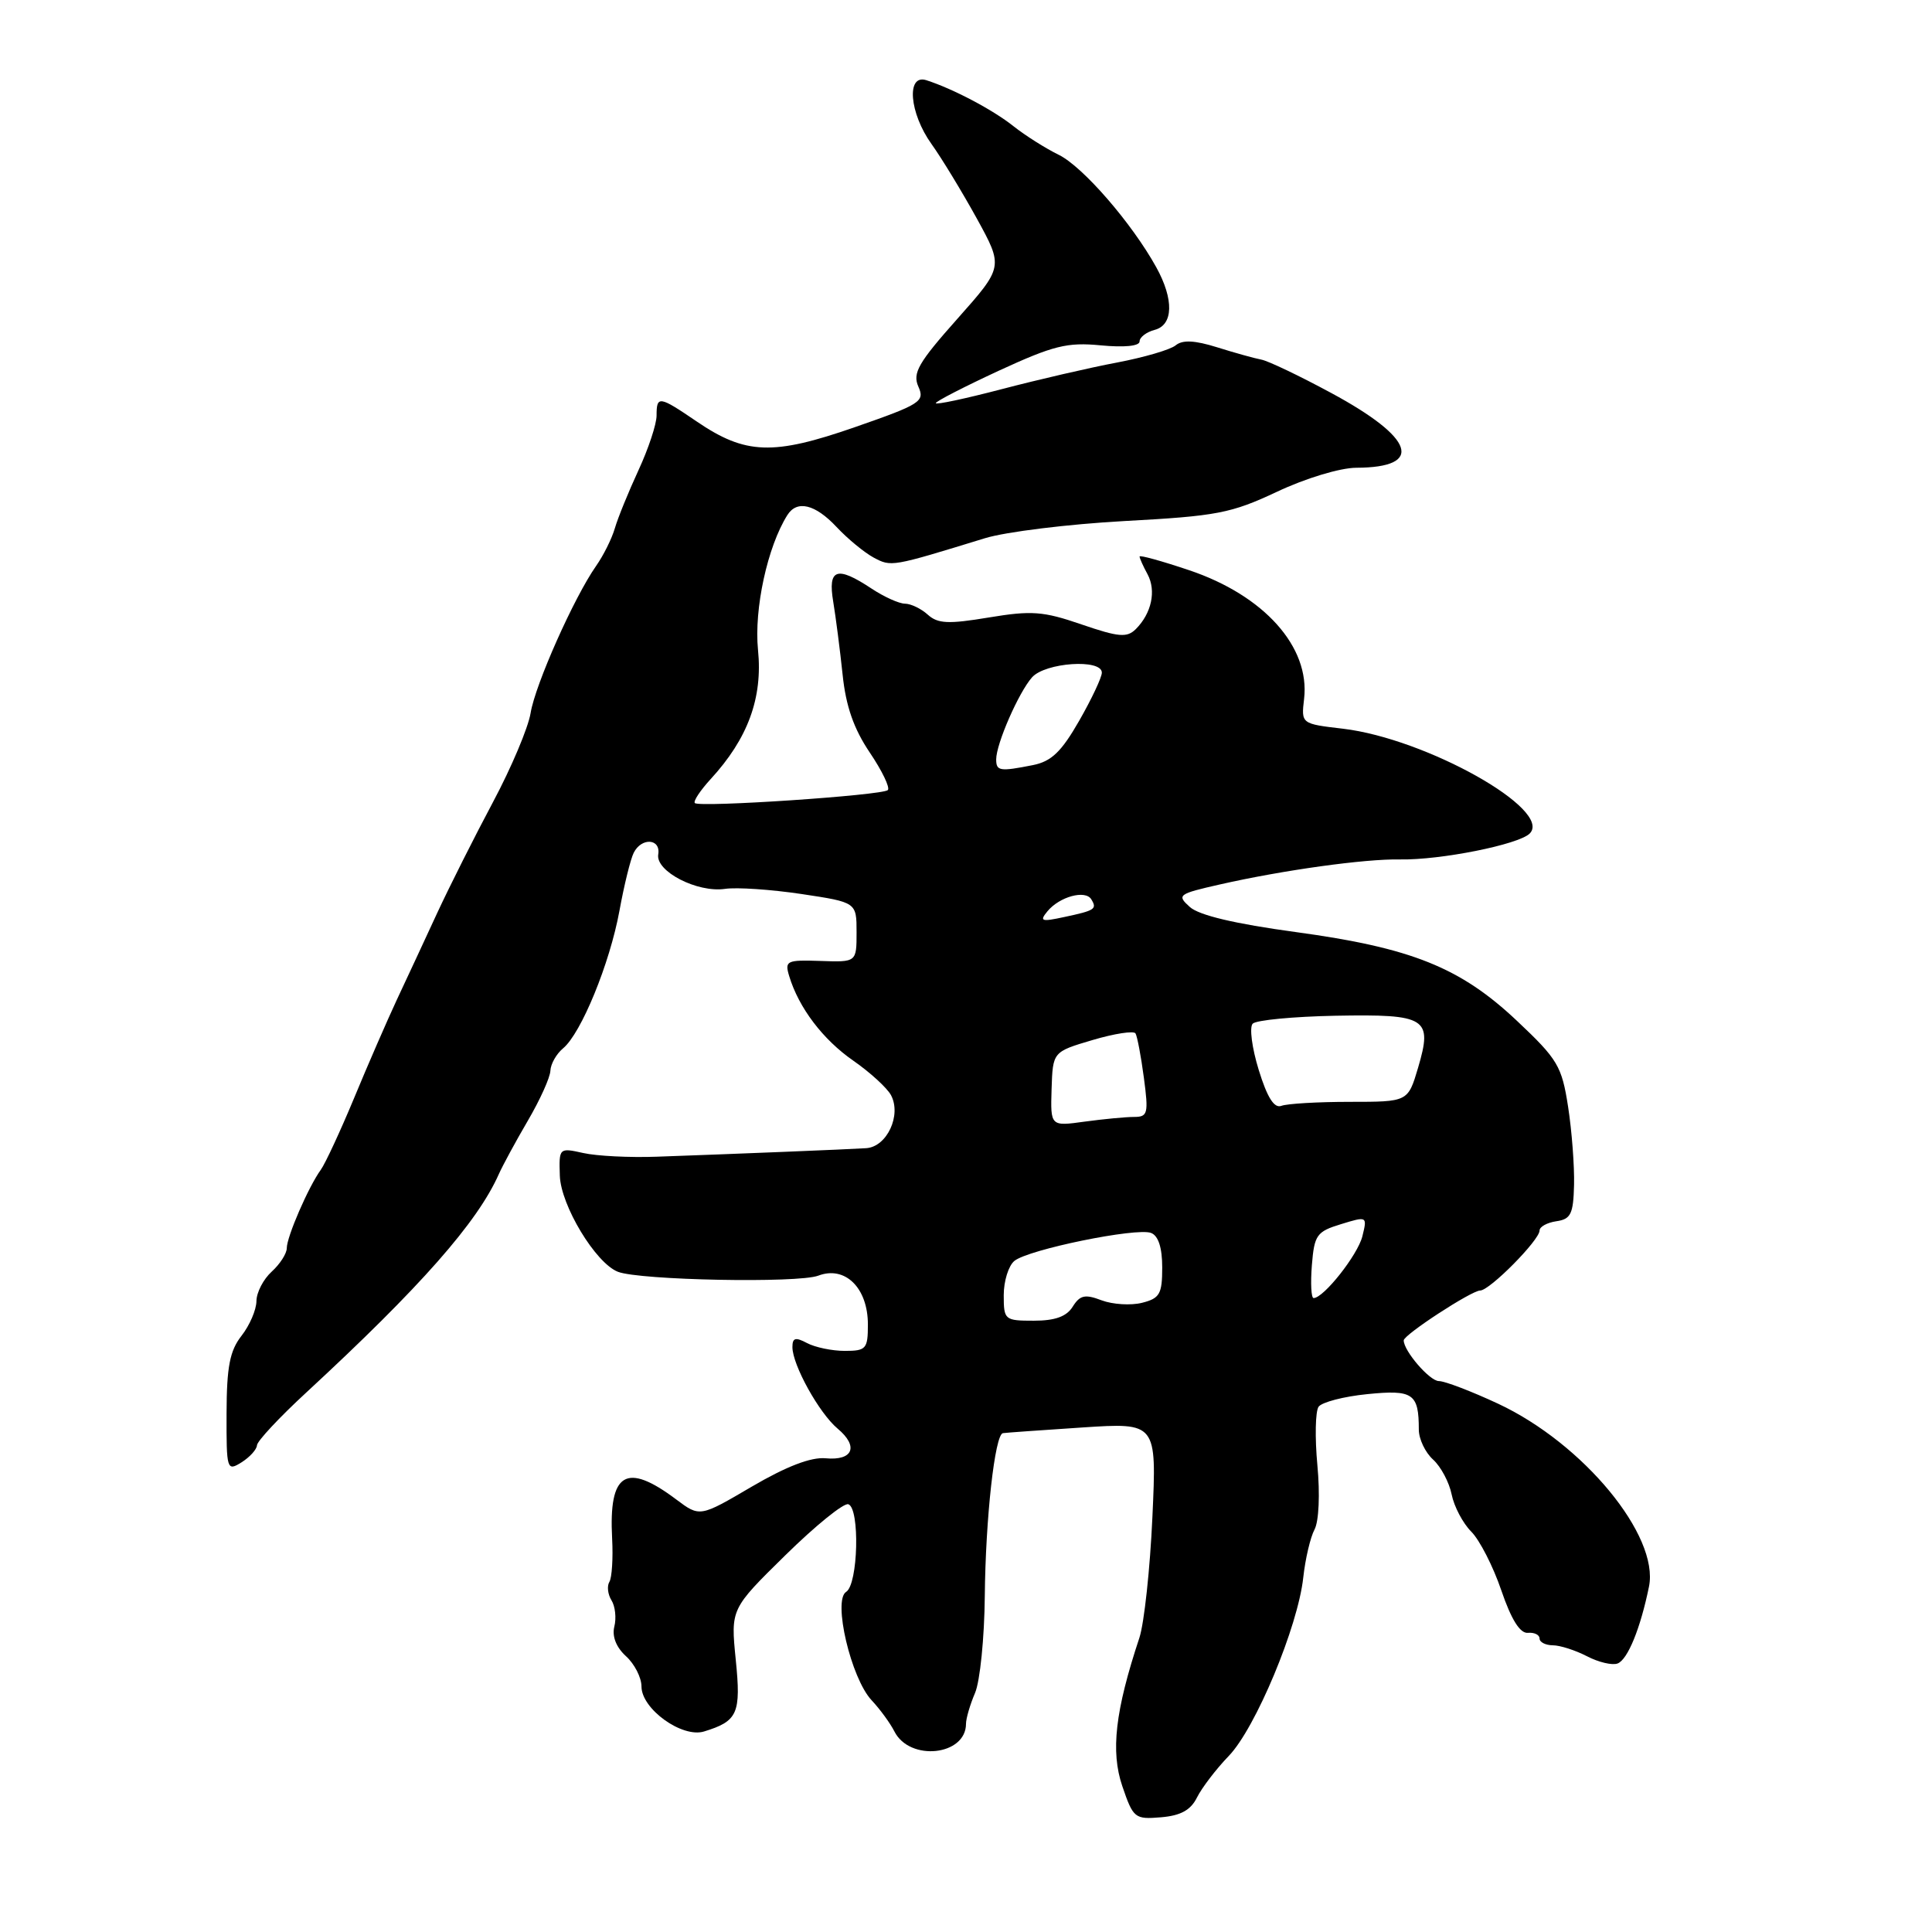 <?xml version="1.0" encoding="UTF-8" standalone="no"?>
<!DOCTYPE svg PUBLIC "-//W3C//DTD SVG 1.1//EN" "http://www.w3.org/Graphics/SVG/1.1/DTD/svg11.dtd" >
<svg xmlns="http://www.w3.org/2000/svg" xmlns:xlink="http://www.w3.org/1999/xlink" version="1.1" viewBox="0 0 256 256">
 <g >
 <path fill="currentColor"
d=" M 158.61 238.17 C 159.25 236.89 161.14 234.41 162.82 232.67 C 166.37 228.99 171.99 215.52 172.69 209.02 C 172.96 206.56 173.63 203.70 174.18 202.67 C 174.76 201.59 174.92 197.97 174.56 194.15 C 174.22 190.49 174.29 187.01 174.72 186.40 C 175.15 185.80 178.05 185.04 181.17 184.73 C 187.24 184.12 188.00 184.64 188.00 189.43 C 188.00 190.67 188.85 192.46 189.89 193.40 C 190.92 194.33 192.03 196.42 192.35 198.02 C 192.67 199.62 193.84 201.84 194.95 202.95 C 196.06 204.06 197.85 207.56 198.93 210.73 C 200.25 214.60 201.41 216.45 202.45 216.36 C 203.30 216.28 204.00 216.62 204.00 217.11 C 204.00 217.60 204.79 218.00 205.75 218.01 C 206.71 218.01 208.75 218.67 210.28 219.46 C 211.81 220.26 213.64 220.69 214.34 220.42 C 215.68 219.91 217.37 215.77 218.50 210.23 C 219.87 203.49 209.80 191.28 198.51 186.00 C 194.97 184.35 191.44 183.00 190.66 183.00 C 189.44 183.00 186.00 179.01 186.00 177.61 C 186.00 176.86 194.99 171.00 196.13 171.00 C 197.39 171.00 204.00 164.32 204.00 163.05 C 204.00 162.55 205.00 162.00 206.23 161.82 C 208.14 161.55 208.48 160.85 208.57 157.00 C 208.63 154.53 208.28 149.87 207.78 146.65 C 206.95 141.27 206.41 140.36 201.03 135.29 C 193.51 128.19 187.04 125.59 171.67 123.50 C 163.64 122.41 158.87 121.28 157.66 120.18 C 155.90 118.60 156.10 118.45 161.66 117.19 C 170.00 115.30 180.84 113.79 185.50 113.88 C 190.87 113.98 201.21 111.91 202.69 110.45 C 205.83 107.32 188.98 97.87 177.96 96.56 C 172.41 95.91 172.41 95.91 172.80 92.59 C 173.60 85.72 167.50 78.90 157.58 75.56 C 153.96 74.34 151.00 73.52 151.00 73.74 C 151.00 73.96 151.47 75.02 152.06 76.10 C 153.23 78.29 152.59 81.27 150.50 83.36 C 149.33 84.52 148.24 84.43 143.31 82.74 C 138.23 80.99 136.69 80.88 131.02 81.82 C 125.67 82.71 124.27 82.65 122.94 81.45 C 122.06 80.65 120.70 80.00 119.92 79.99 C 119.14 79.99 117.15 79.09 115.50 78.00 C 110.87 74.93 109.67 75.35 110.41 79.75 C 110.75 81.81 111.31 86.15 111.65 89.39 C 112.08 93.57 113.13 96.57 115.24 99.70 C 116.88 102.13 117.96 104.37 117.64 104.69 C 116.94 105.39 92.68 107.02 92.07 106.41 C 91.84 106.17 92.78 104.75 94.16 103.24 C 99.11 97.86 101.08 92.47 100.44 86.12 C 99.90 80.69 101.69 72.44 104.33 68.25 C 105.61 66.22 108.02 66.81 110.85 69.83 C 112.31 71.39 114.52 73.21 115.76 73.88 C 118.11 75.13 118.10 75.13 130.50 71.32 C 133.25 70.47 141.57 69.45 149.00 69.04 C 161.25 68.38 163.12 68.02 169.21 65.16 C 173.00 63.37 177.57 61.99 179.71 61.98 C 188.77 61.95 187.46 58.04 176.39 52.07 C 172.19 49.80 168.02 47.81 167.13 47.65 C 166.23 47.48 163.60 46.75 161.28 46.02 C 158.30 45.09 156.69 45.01 155.78 45.76 C 155.08 46.34 151.57 47.36 148.00 48.04 C 144.43 48.71 137.56 50.30 132.75 51.56 C 127.94 52.82 124.00 53.66 124.00 53.42 C 124.00 53.18 127.76 51.25 132.35 49.12 C 139.58 45.79 141.40 45.33 145.85 45.76 C 148.98 46.06 151.00 45.86 151.00 45.24 C 151.00 44.69 151.90 44.00 153.00 43.71 C 155.48 43.06 155.57 39.68 153.21 35.41 C 149.97 29.56 143.49 22.09 140.30 20.52 C 138.54 19.66 135.84 17.95 134.30 16.73 C 131.58 14.56 126.30 11.77 122.75 10.63 C 120.06 9.76 120.49 14.99 123.44 19.10 C 124.78 20.97 127.47 25.40 129.42 28.93 C 132.96 35.37 132.96 35.37 126.86 42.24 C 121.68 48.06 120.89 49.44 121.69 51.23 C 122.57 53.20 121.99 53.57 113.28 56.60 C 102.43 60.38 98.78 60.25 92.32 55.85 C 87.33 52.45 87.00 52.40 87.00 55.06 C 87.00 56.20 85.92 59.46 84.60 62.31 C 83.28 65.17 81.87 68.62 81.47 70.00 C 81.07 71.38 79.95 73.62 78.98 75.00 C 76.07 79.15 70.92 90.71 70.31 94.47 C 70.00 96.41 67.76 101.71 65.34 106.25 C 62.92 110.79 59.58 117.42 57.92 121.00 C 56.27 124.58 53.86 129.75 52.57 132.50 C 51.29 135.25 48.74 141.10 46.92 145.50 C 45.09 149.90 43.10 154.18 42.51 155.00 C 40.88 157.24 38.00 163.88 38.00 165.38 C 38.00 166.10 37.10 167.50 36.00 168.50 C 34.90 169.50 33.99 171.25 33.98 172.40 C 33.97 173.56 33.08 175.62 32.00 177.00 C 30.45 178.98 30.04 181.10 30.02 187.26 C 30.00 194.77 30.06 194.98 32.00 193.77 C 33.10 193.08 34.02 192.06 34.05 191.51 C 34.08 190.95 37.02 187.80 40.60 184.50 C 55.71 170.54 63.28 161.95 66.10 155.57 C 66.61 154.43 68.33 151.25 69.94 148.50 C 71.55 145.75 72.90 142.77 72.93 141.87 C 72.97 140.98 73.72 139.65 74.61 138.91 C 77.01 136.92 80.80 127.67 82.08 120.68 C 82.70 117.28 83.55 113.83 83.97 113.00 C 85.00 110.94 87.57 111.10 87.22 113.21 C 86.84 115.45 92.39 118.32 96.07 117.78 C 97.61 117.55 102.17 117.86 106.19 118.46 C 113.50 119.56 113.50 119.56 113.50 123.53 C 113.50 127.50 113.50 127.50 108.71 127.33 C 104.23 127.18 103.96 127.31 104.57 129.33 C 105.84 133.54 109.04 137.75 113.06 140.54 C 115.29 142.09 117.54 144.15 118.06 145.11 C 119.48 147.77 117.52 151.97 114.77 152.14 C 112.31 152.30 97.44 152.90 87.00 153.27 C 83.42 153.40 79.05 153.18 77.28 152.78 C 74.09 152.07 74.06 152.10 74.18 155.78 C 74.31 159.73 78.92 167.37 81.88 168.52 C 84.78 169.64 105.74 170.05 108.43 169.03 C 111.98 167.68 115.00 170.65 115.00 175.50 C 115.00 178.74 114.77 179.00 111.93 179.00 C 110.25 179.00 108.00 178.53 106.93 177.96 C 105.40 177.15 105.00 177.26 105.00 178.50 C 105.00 180.86 108.54 187.25 110.99 189.30 C 113.81 191.66 113.04 193.57 109.40 193.23 C 107.46 193.05 104.21 194.30 99.61 196.99 C 92.73 201.03 92.73 201.03 89.61 198.69 C 82.96 193.69 80.64 195.10 81.11 203.87 C 81.25 206.47 81.08 209.05 80.75 209.60 C 80.41 210.15 80.53 211.25 81.02 212.04 C 81.52 212.83 81.69 214.41 81.40 215.54 C 81.08 216.83 81.65 218.27 82.94 219.45 C 84.07 220.47 85.00 222.28 85.00 223.47 C 85.00 226.45 90.38 230.32 93.29 229.43 C 97.76 228.06 98.21 227.05 97.49 219.91 C 96.82 213.19 96.82 213.19 104.07 206.07 C 108.06 202.15 111.81 199.11 112.41 199.32 C 113.96 199.86 113.71 209.94 112.12 210.93 C 110.33 212.03 112.76 222.37 115.49 225.29 C 116.60 226.47 117.95 228.32 118.51 229.42 C 120.54 233.44 128.00 232.64 128.00 228.41 C 128.00 227.71 128.54 225.86 129.20 224.32 C 129.86 222.77 130.44 217.00 130.49 211.50 C 130.59 201.18 131.82 190.08 132.89 189.90 C 133.23 189.84 137.95 189.51 143.38 189.15 C 153.27 188.50 153.27 188.50 152.70 201.00 C 152.39 207.88 151.61 215.07 150.98 217.00 C 147.76 226.71 147.15 232.08 148.71 236.67 C 150.16 240.93 150.37 241.09 153.84 240.80 C 156.45 240.58 157.78 239.85 158.61 238.17 Z  M 133.00 171.62 C 133.00 169.76 133.63 167.72 134.41 167.08 C 136.23 165.57 150.59 162.63 152.52 163.37 C 153.49 163.74 154.00 165.33 154.00 167.95 C 154.00 171.47 153.67 172.04 151.32 172.63 C 149.85 173.00 147.44 172.85 145.97 172.30 C 143.77 171.46 143.10 171.61 142.14 173.14 C 141.33 174.45 139.80 175.00 136.99 175.00 C 133.12 175.00 133.00 174.90 133.00 171.62 Z  M 173.83 167.64 C 174.15 163.64 174.47 163.19 177.68 162.21 C 181.16 161.14 181.18 161.15 180.52 163.82 C 179.91 166.28 175.39 172.00 174.06 172.00 C 173.74 172.00 173.64 170.04 173.83 167.64 Z  M 139.34 144.31 C 139.50 139.37 139.50 139.37 144.77 137.81 C 147.67 136.95 150.23 136.56 150.46 136.93 C 150.69 137.31 151.19 139.95 151.57 142.81 C 152.20 147.55 152.09 148.00 150.27 148.00 C 149.17 148.00 146.23 148.28 143.73 148.62 C 139.19 149.25 139.19 149.25 139.34 144.31 Z  M 166.79 141.78 C 165.89 138.87 165.53 136.11 165.99 135.64 C 166.45 135.17 171.38 134.70 176.96 134.59 C 189.05 134.37 189.85 134.87 187.90 141.49 C 186.56 146.00 186.56 146.00 178.86 146.00 C 174.63 146.00 170.55 146.24 169.79 146.53 C 168.84 146.89 167.92 145.44 166.79 141.78 Z  M 138.80 120.74 C 140.40 118.81 143.81 117.88 144.60 119.16 C 145.39 120.45 145.11 120.64 141.02 121.51 C 137.97 122.17 137.70 122.07 138.80 120.74 Z  M 132.00 100.62 C 132.00 98.56 134.98 91.75 136.75 89.75 C 138.51 87.78 146.00 87.27 146.00 89.13 C 146.00 89.75 144.65 92.62 143.00 95.50 C 140.65 99.61 139.32 100.89 136.87 101.38 C 132.48 102.25 132.00 102.18 132.00 100.62 Z "/>
</g>
</svg>